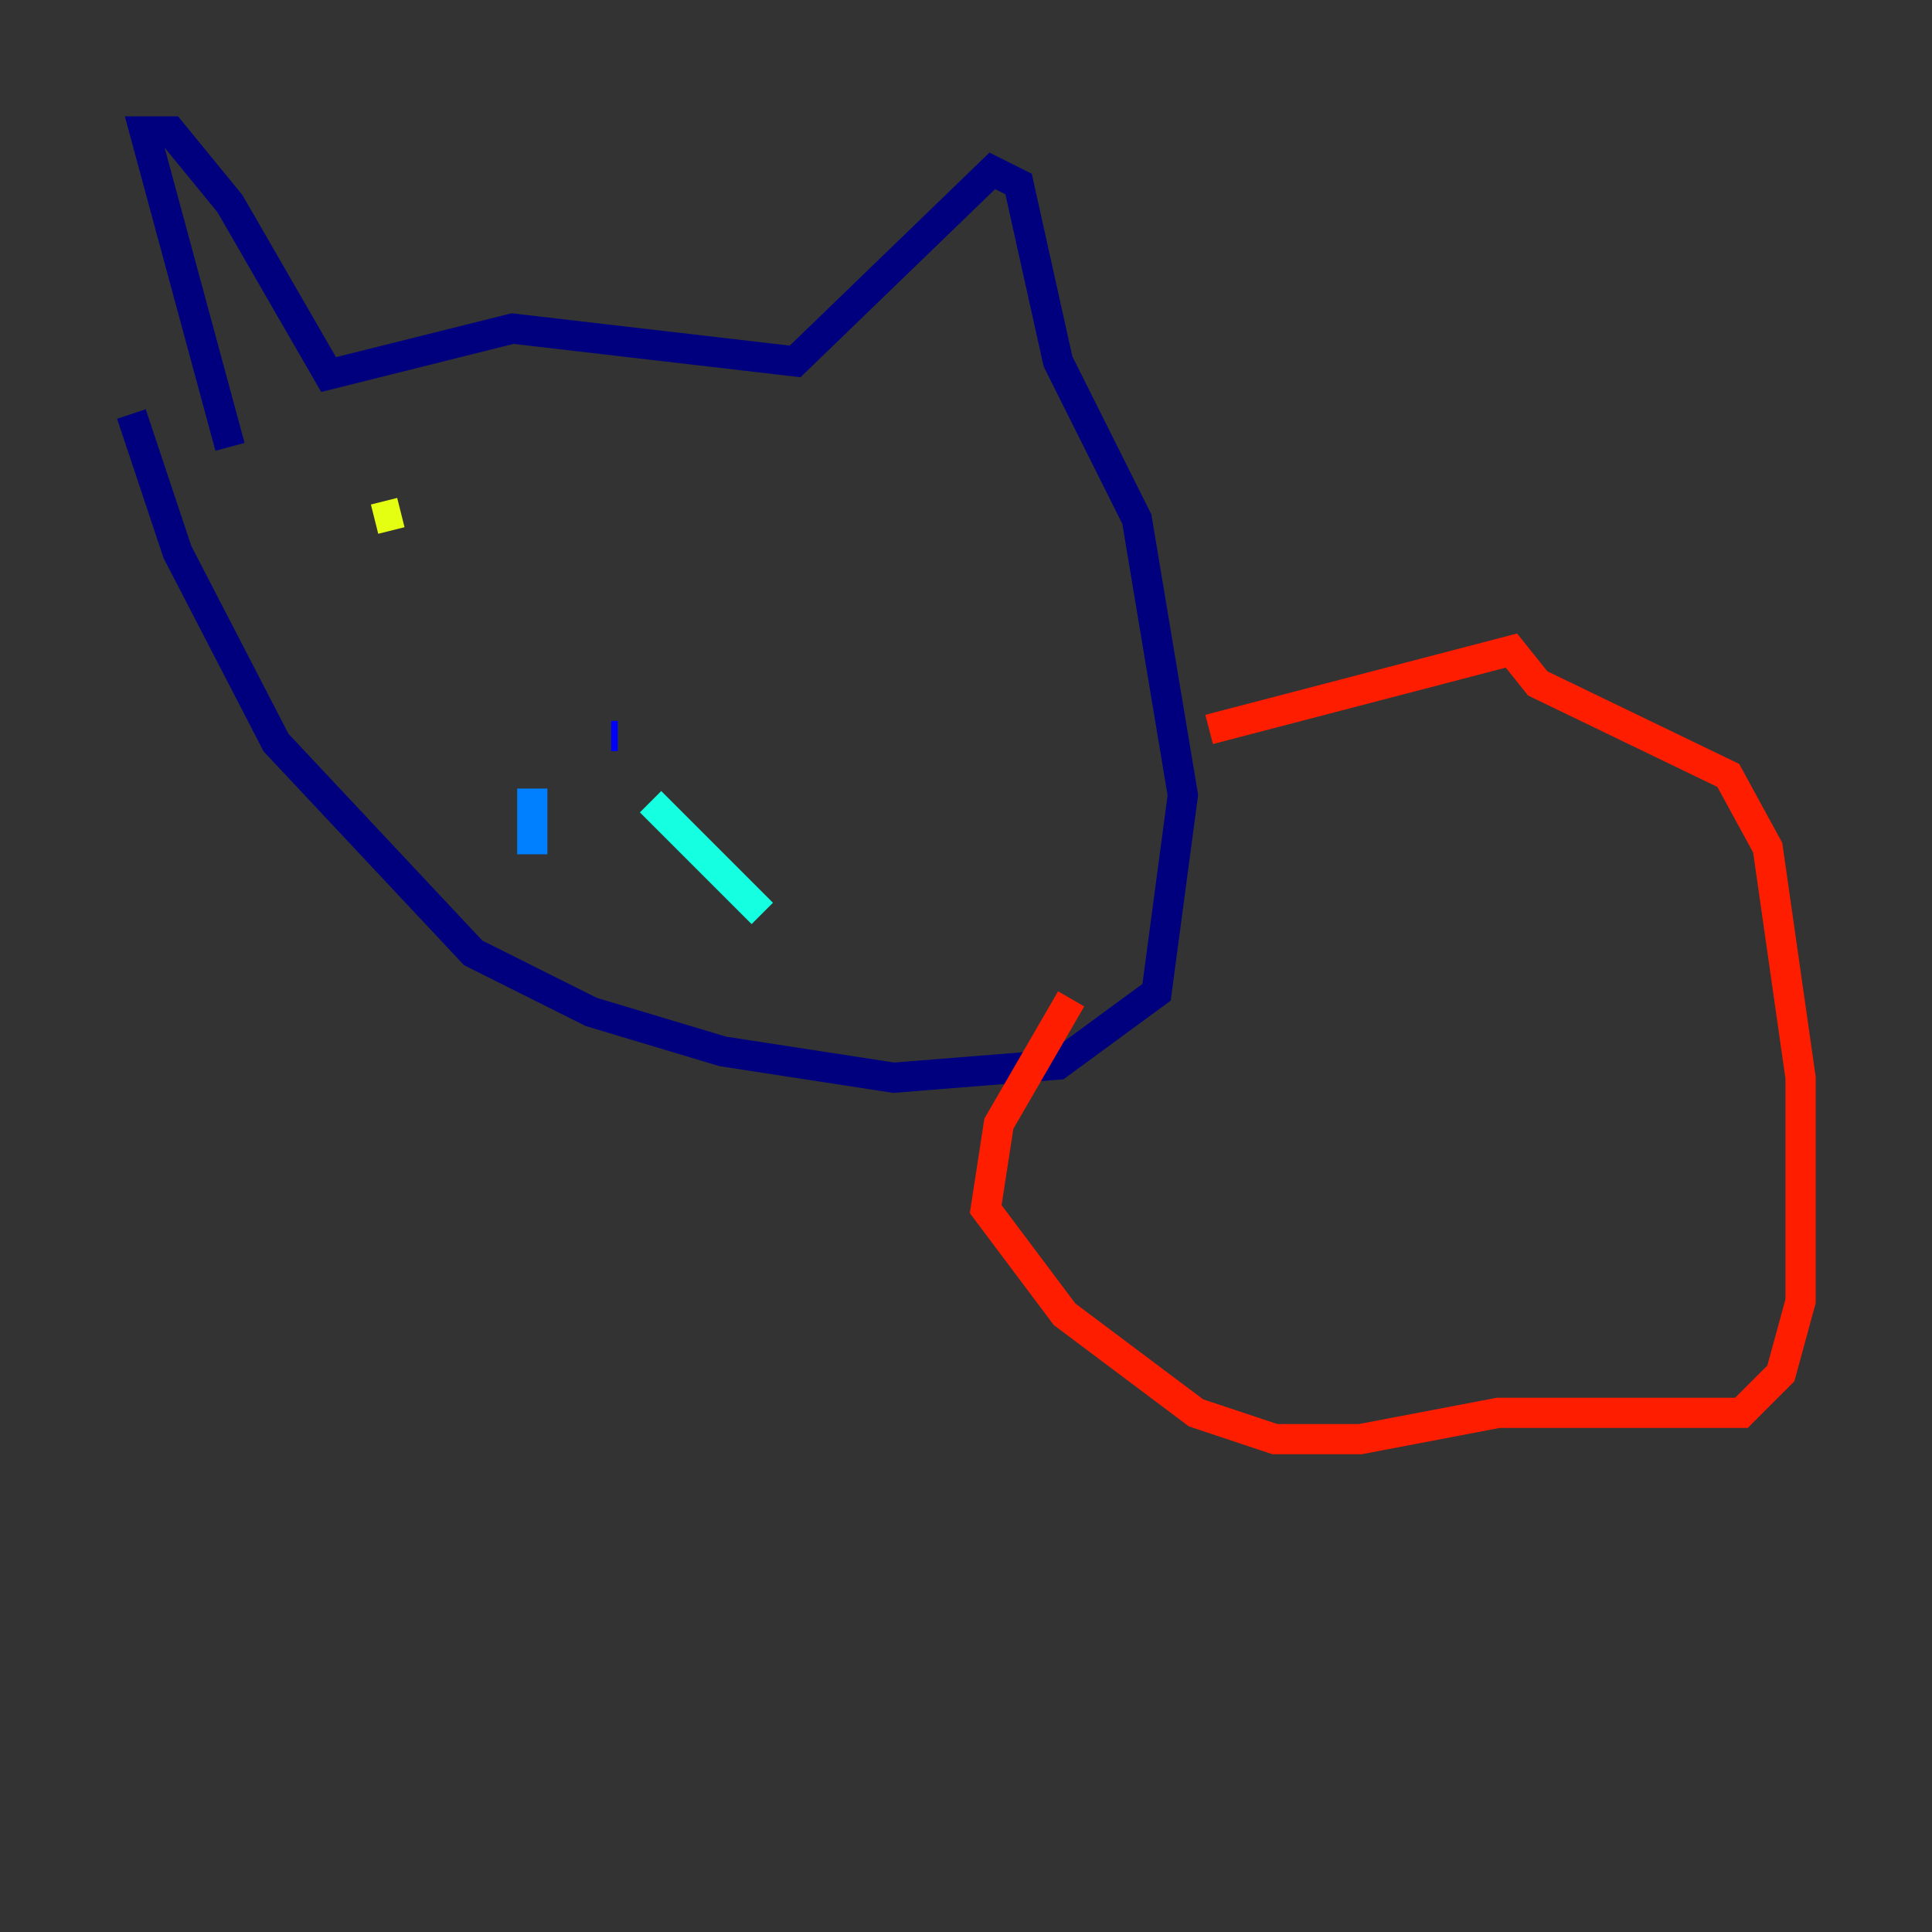 <?xml version="1.0" encoding="utf-8" ?>
<svg baseProfile="tiny" height="128" version="1.2" viewBox="0,0,128,128" width="128" xmlns="http://www.w3.org/2000/svg" xmlns:ev="http://www.w3.org/2001/xml-events" xmlns:xlink="http://www.w3.org/1999/xlink"><rect x="0" y="0" width="128" height="128" fill="#333333" stroke="none"/><defs /><polyline fill="none" points="15.238,29.605 9.578,8.707 11.32,8.707 15.238,13.497 21.769,24.816 33.959,21.769 52.68,23.946 65.742,11.32 67.483,12.191 70.095,23.946 75.32,34.395 78.367,52.68 76.626,65.742 70.095,70.531 59.211,71.401 47.891,69.66 39.184,67.048 31.347,63.129 18.286,49.197 11.755,36.571 8.707,27.429" stroke="#00007f" stroke-width="2" /><polyline fill="none" points="40.49,48.762 40.925,48.762" stroke="#0000ff" stroke-width="2" /><polyline fill="none" points="35.265,52.245 35.265,56.599" stroke="#0080ff" stroke-width="2" /><polyline fill="none" points="43.102,53.116 50.503,60.517" stroke="#15ffe1" stroke-width="2" /><polyline fill="none" points="28.299,30.476 28.299,30.476" stroke="#7cff79" stroke-width="2" /><polyline fill="none" points="24.816,34.395 26.558,33.959" stroke="#e4ff12" stroke-width="2" /><polyline fill="none" points="59.646,31.782 59.646,31.782" stroke="#ff9400" stroke-width="2" /><polyline fill="none" points="80.109,48.327 100.136,43.102 101.878,45.279 114.503,51.374 117.116,56.163 119.293,71.401 119.293,86.204 117.986,90.993 115.374,93.605 99.265,93.605 90.122,95.347 84.463,95.347 79.238,93.605 70.531,87.075 65.306,80.109 66.177,74.449 70.966,66.177" stroke="#ff1d00" stroke-width="2" /><polyline fill="none" points="110.585,45.714 110.585,45.714" stroke="#7f0000" stroke-width="2" /></svg>